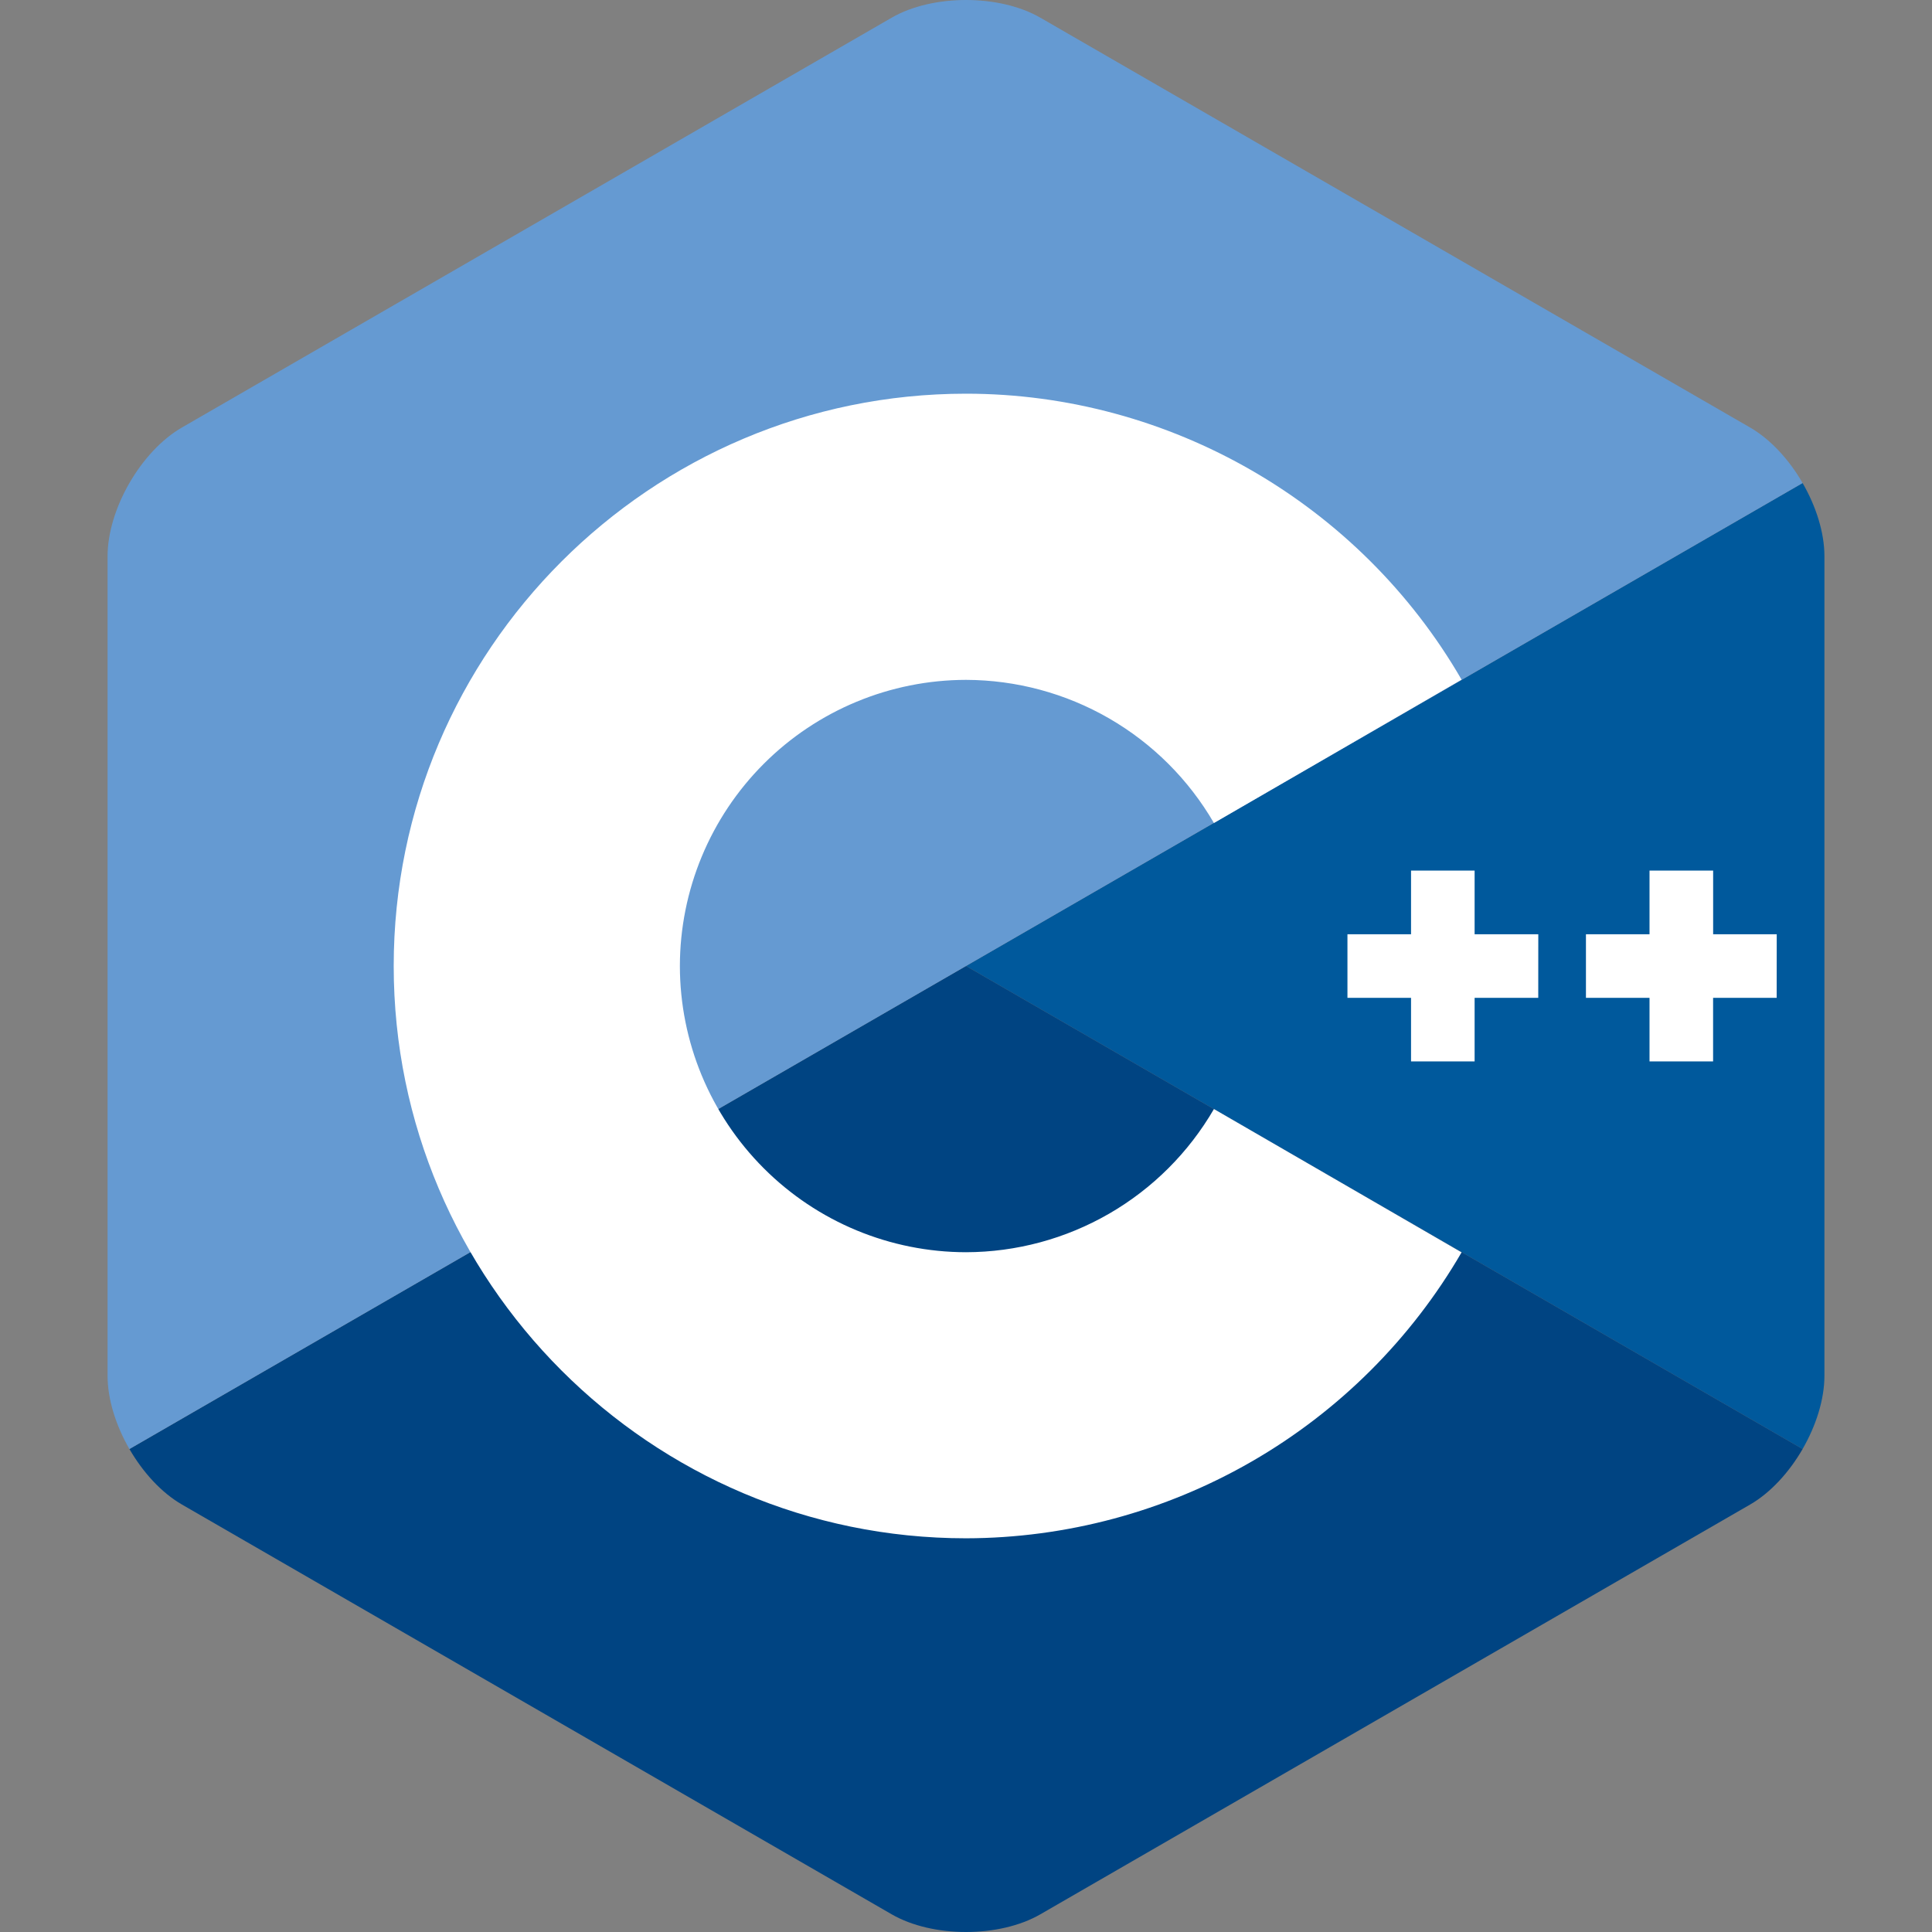 <svg width="128" height="128" viewBox="0 0 128 128" fill="none" xmlns="http://www.w3.org/2000/svg">
<rect x="0" y="0" width="128" height="128" fill="#808080" stroke="none"/>
<path d="M119.426 96.001C120.319 94.455 120.873 92.713 120.873 91.149V36.85C120.873 35.286 120.319 33.544 119.426 32.001L64 63.999L119.426 96.001Z" fill="#00599C"/>
<path d="M68.928 126.827L115.948 99.68C117.302 98.898 118.535 97.547 119.428 96.001L64.001 63.999L8.575 96.001C9.467 97.547 10.7 98.898 12.055 99.68L59.075 126.827C61.783 128.391 66.219 128.391 68.928 126.827Z" fill="#004482"/>
<path d="M119.427 32.002C118.535 30.452 117.301 29.105 115.947 28.323L68.927 1.173C66.219 -0.391 61.782 -0.391 59.074 1.173L12.054 28.323C9.345 29.887 7.127 33.726 7.127 36.854V91.15C7.127 92.714 7.682 94.456 8.574 96.002L64.001 64L119.427 32.002Z" fill="#659AD2"/>
<path d="M64 101.916C43.092 101.916 26.084 84.908 26.084 64C26.084 43.092 43.092 26.083 64 26.083C77.49 26.083 90.073 33.345 96.834 45.029L80.426 54.527C78.756 51.648 76.36 49.258 73.478 47.594C70.596 45.93 67.328 45.051 64 45.043C58.974 45.05 54.157 47.049 50.603 50.603C47.05 54.157 45.05 58.974 45.044 64C45.048 69.027 47.047 73.846 50.601 77.401C54.154 80.957 58.973 82.957 64 82.963C67.328 82.956 70.597 82.076 73.479 80.411C76.361 78.747 78.756 76.356 80.426 73.476L96.834 82.971C93.494 88.722 88.704 93.498 82.944 96.821C77.183 100.145 70.651 101.904 64 101.916Z" fill="white"/>
<path d="M101.916 61.896H97.697V57.68H93.485V61.896H89.272V66.108H93.485V70.32H97.697V66.108H101.913L101.916 61.896ZM117.713 61.896H113.5V57.68H109.285V61.896H105.073V66.108H109.285V70.32H113.497V66.108H117.709L117.713 61.896Z" fill="white"/>
</svg>

